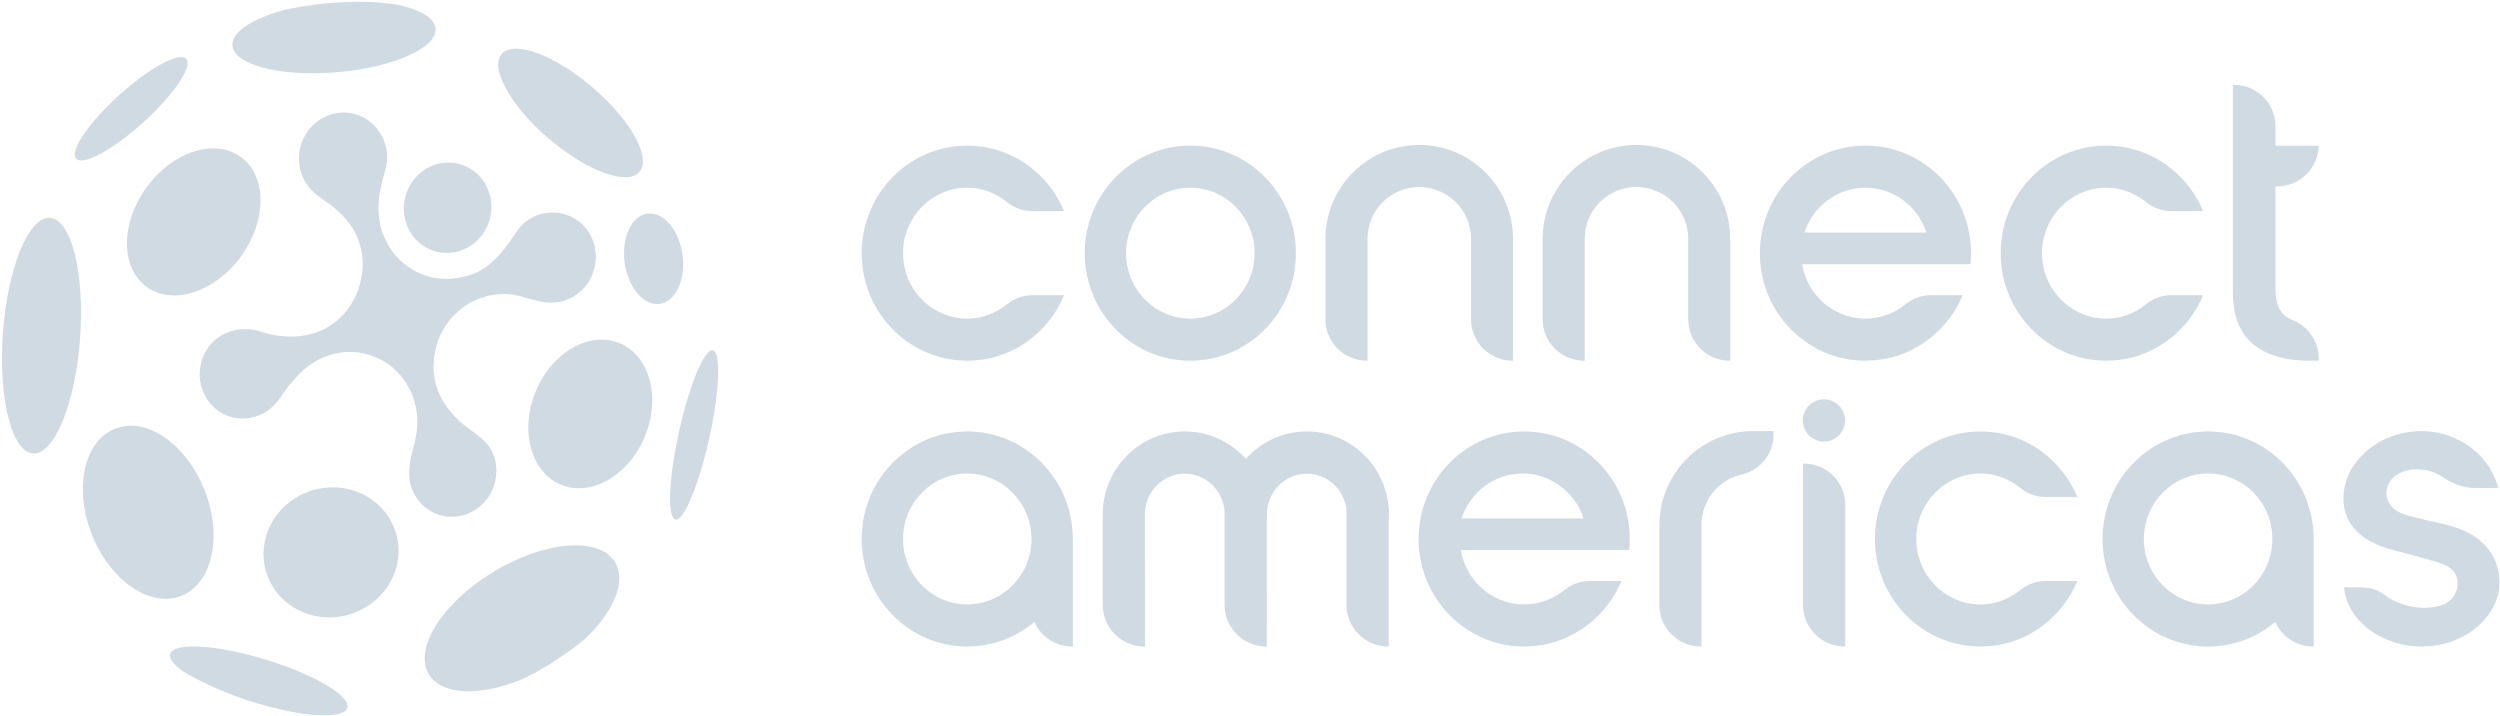 <?xml version="1.0" encoding="UTF-8"?>
<svg width="908px" height="260px" viewBox="0 0 908 260" version="1.1" xmlns="http://www.w3.org/2000/svg" xmlns:xlink="http://www.w3.org/1999/xlink">
    <!-- Generator: Sketch 63.1 (92452) - https://sketch.com -->
    <title>Untitled 2</title>
    <desc>Created with Sketch.</desc>
    <defs>
        <polygon id="path-1" points="0 0 1122.52 0 1122.52 484.277 0 484.277"></polygon>
    </defs>
    <g id="Page-1" stroke="none" stroke-width="1" fill="none" fill-rule="evenodd">
        <g id="ca-logo" transform="translate(-107, -86)">
            <g id="g10" transform="translate(561.5, 242.777) scale(-1, 1) rotate(-180) translate(-561.5, -242.777) translate(0, 0.277)">
                <g id="g12">
                    <g id="g14-Clipped">
                        <mask id="mask-2" fill="white">
                            <use xlink:href="#path-1"></use>
                        </mask>
                        <g id="path16"></g>
                        <g id="g14" mask="url(#mask-2)">
                            <g transform="translate(106.667, 138.333)">
                                <g id="g20" transform="translate(0.628, 0.835)">
                                    <path d="M106.667,79 C95.939,72.195 92.199,58.331 98.459,47.596 C105.06,36.208 120.328,32.311 132.432,39.519 C144.805,46.867 148.124,62.361 140.092,73.397 C132.495,83.823 117.609,86.107 106.667,79 M178.511,52.173 C159.935,40.772 149.695,24.092 155.651,14.9 C160.349,7.641 173.735,7.249 188.299,12.996 C189.332,13.404 193.564,15.476 194.627,16.075 C200.649,19.492 206.405,23.391 211.803,27.731 C212.625,28.495 213.416,29.269 214.168,30.051 C223.301,39.489 227.145,49.669 222.947,56.145 C216.988,65.345 197.097,63.561 178.511,52.173 M258.648,132.849 C255.703,133.629 250.251,120.808 246.464,103.961 C242.605,86.835 241.933,72.149 245.017,71.421 C248.055,70.72 253.616,84.188 257.369,101.228 C261.051,118.023 261.605,132.059 258.648,132.849 M96.008,20.601 C78.249,26.015 62.815,26.911 61.527,22.609 C61.189,21.473 61.884,20.089 63.404,18.568 C63.912,18.056 64.508,17.537 65.195,16.999 C67.927,14.865 76.228,11.008 77.172,10.588 C87.344,6.021 98.203,2.72 109.561,0.904 C118.623,-0.337 125.033,0.3 125.833,3.013 C127.117,7.307 113.763,15.195 96.008,20.601 M247.58,167.584 C246.343,176.632 240.643,183.311 234.844,182.511 C229.043,181.709 225.349,173.739 226.583,164.683 C227.815,155.635 233.519,148.948 239.321,149.749 C245.119,150.552 248.819,158.533 247.58,167.584 M224.695,135.483 C213.744,139.995 200.105,132.124 194.247,117.917 C188.387,103.717 192.528,88.54 203.477,84.036 C214.429,79.545 228.072,87.409 233.931,101.615 C239.791,115.817 235.663,130.981 224.695,135.483 M178.443,81.996 C180.368,86.212 180.563,91.491 178.613,95.707 C176.437,100.427 171.765,102.879 167.92,106.033 C160.696,111.947 156.271,120.159 157.307,129.689 C157.619,132.533 158.355,135.68 159.561,138.285 C160.761,140.876 162.344,143.279 164.321,145.319 C166.201,147.264 168.317,149.027 170.691,150.273 C172.933,151.444 175.368,152.409 177.839,152.871 C180.155,153.311 182.553,153.463 184.885,153.22 C189.816,152.728 194.568,150.325 199.501,150.195 C205.635,150.011 211.64,153.531 214.509,159.656 C217.055,165.089 216.468,171.189 213.499,175.796 C211.019,179.745 206.668,182.491 201.625,182.884 C197.081,183.24 192.428,181.585 189.233,178.317 C188.697,177.76 188.203,177.167 187.76,176.539 C187.58,176.297 187.409,176.028 187.239,175.775 C183.512,170.283 179.464,164.551 173.492,161.484 C171.211,160.305 168.661,159.656 166.165,159.2 C161.316,158.317 156.188,158.889 151.431,161.159 C146.684,163.411 142.659,167.249 140.192,171.996 C138.661,174.925 137.749,177.804 137.353,181.12 C136.68,186.803 137.849,192.117 139.416,197.54 C139.649,198.369 139.863,199.207 140.021,200.043 C140.293,201.553 140.381,203.091 140.224,204.617 C139.672,209.851 136.752,214.436 132.376,217.072 C131.808,217.389 131.228,217.715 130.631,217.971 C122.744,221.389 113.505,217.715 109.807,209.587 C106.989,203.411 108.191,196.409 112.295,191.691 C115.06,188.512 118.976,186.629 122.079,183.809 C125.08,181.077 127.773,177.968 129.373,174.139 C131.148,169.919 131.936,165.207 131.204,160.615 C130.795,158.028 130.067,155.161 128.973,152.78 C127.861,150.368 126.329,148.009 124.568,146.051 C116.808,137.387 105.04,136.212 94.479,139.631 C86.368,142.264 77.495,139.251 73.804,131.271 C69.972,123.063 73.32,113.348 81.257,109.568 C85.211,107.685 89.663,107.685 93.715,109.237 C98.425,111.033 100.768,114.631 103.56,118.593 C105.047,120.725 106.817,122.641 108.633,124.512 C114.788,130.863 124.251,133.861 132.881,131.487 C134.305,131.096 135.743,130.569 137.079,129.952 C139.516,128.801 141.844,127.209 143.76,125.296 C148.852,120.207 151.524,113.135 151.277,105.96 C151.025,98.216 146.484,90.779 149.151,83 C150.528,79.007 153.544,75.601 157.383,73.823 C165.269,70.175 174.708,73.836 178.443,81.996 M147.92,191.487 C144.121,183.243 147.461,173.508 155.395,169.736 C163.307,165.975 172.809,169.579 176.615,177.8 C180.417,186.028 177.087,195.768 169.188,199.548 C161.248,203.331 151.733,199.723 147.92,191.487 M198.4,210.293 C212.139,198.355 227.075,192.623 231.785,197.491 C236.496,202.353 229.195,215.975 215.46,227.892 C201.74,239.831 186.805,245.569 182.093,240.699 C177.383,235.831 184.693,222.215 198.4,210.293 M121.884,233.865 C142.257,235.548 158.376,242.629 157.895,249.673 C157.605,253.791 151.733,256.971 142.861,258.587 C141.695,258.797 136.947,259.283 135.803,259.325 C130.959,259.537 126.051,259.472 121.093,259.119 C115.896,258.751 110.799,258.052 105.803,257.091 C104.969,256.933 104.136,256.763 103.303,256.588 C102.107,256.271 100.949,255.929 99.836,255.583 C90.083,252.472 83.816,248.028 84.121,243.6 C84.607,236.539 101.524,232.189 121.884,233.865 M17.875,180.969 C10.139,181.532 2.477,162.843 0.761,139.217 C-0.944,115.601 3.937,95.995 11.675,95.433 C19.415,94.865 27.075,113.568 28.787,137.183 C30.503,160.811 25.621,180.412 17.875,180.969 M74.011,82.079 C67.396,98.843 52.861,108.849 41.552,104.427 C30.237,99.995 26.431,82.805 33.039,66.028 C39.663,49.256 54.195,39.251 65.509,43.672 C76.821,48.097 80.631,65.304 74.011,82.079 M51.785,215.699 C62.828,225.699 69.792,236.001 67.344,238.704 C64.889,241.416 53.959,235.489 42.915,225.489 C31.867,215.489 24.916,205.195 27.369,202.477 C29.809,199.781 40.749,205.699 51.785,215.699 M52.961,192.104 C43.469,179.112 43.425,162.931 52.875,155.981 C62.317,149.02 77.692,153.917 87.18,166.92 C96.667,179.907 96.703,196.077 87.251,203.035 C77.812,209.997 62.461,205.103 52.961,192.104" id="path22" fill="#CFDAE2" fill-rule="nonzero"></path>
                                </g>
                                <g id="g24" transform="translate(312.978, 25.958)">
                                    <path d="M406.667,63 C412.033,63 416.917,61.128 420.819,58.011 C420.972,57.879 421.125,57.755 421.279,57.631 C423.684,55.747 426.693,54.591 429.96,54.489 L441.831,54.489 C441.317,55.727 440.735,56.935 440.111,58.101 C435.295,66.968 427.251,73.725 417.565,76.672 C414.113,77.719 410.459,78.276 406.667,78.276 C385.495,78.276 368.336,60.793 368.336,39.224 C368.336,17.656 385.495,0.18 406.667,0.183 C410.459,0.183 414.113,0.748 417.565,1.787 C427.251,4.733 435.295,11.505 440.111,20.365 C440.741,21.528 441.317,22.728 441.831,23.965 L430.868,23.965 C430.711,23.969 430.108,23.969 429.96,23.965 C426.705,23.869 423.72,22.728 421.317,20.864 C421.135,20.72 420.951,20.567 420.767,20.405 C416.869,17.317 412.011,15.459 406.667,15.459 C393.776,15.459 383.333,26.097 383.333,39.221 C383.333,52.361 393.776,63 406.667,63 M349.711,74.608 C353.953,74.552 357.42,77.955 357.479,82.184 C357.516,86.421 354.133,89.9 349.884,89.967 C345.659,90.008 342.188,86.616 342.132,82.38 C342.08,78.139 345.484,74.664 349.711,74.608 M324.093,78.404 L323.772,78.404 C315.957,78.325 308.799,75.623 303.093,71.124 C300.567,69.133 298.325,66.791 296.449,64.183 C292.44,58.581 290.041,51.749 290.041,44.349 L290.041,15.235 C290.041,6.987 296.656,0.316 304.856,0.183 L305.328,0.183 L305.328,44.349 C305.328,53.036 311.229,60.36 319.257,62.492 C319.695,62.617 320.147,62.721 320.613,62.805 C326.791,64.52 331.345,70.127 331.456,76.816 L331.456,78.404 L324.176,78.404 L324.093,78.404 Z M594.297,29.381 C592.485,35.34 587.917,39.763 582.321,42.243 C578.237,44.037 573.891,44.9 569.553,45.856 C568.332,46.124 567.101,46.403 565.885,46.731 C562.479,47.643 558.417,48.227 555.971,51.048 C554.787,52.416 554.137,54.195 554.137,56.003 C554.137,60.549 558.037,63.476 562.157,64.284 C563.28,64.507 564.472,64.584 565.629,64.545 C568.008,64.435 570.355,64.008 572.483,62.917 C573.727,62.285 574.861,61.484 576.056,60.765 C578.911,59.064 582.485,57.768 585.832,57.781 L585.899,57.781 L585.899,57.768 L594.625,57.768 L594.625,58.049 C594.528,58.416 594.424,58.781 594.309,59.139 C593.444,61.879 592.132,64.435 590.443,66.731 C587.876,70.215 584.445,73.105 580.439,75.137 C579.895,75.353 579.389,75.601 578.887,75.871 C575.163,77.505 571.003,78.411 566.617,78.411 L566.249,78.411 C562.479,78.305 558.72,77.568 555.139,76.173 C554.58,75.96 554.023,75.727 553.471,75.465 C548.179,72.955 543.844,68.956 541.069,64.077 C539.441,61.023 538.496,57.591 538.496,53.932 C538.496,47.656 541.359,42.816 546.659,39.375 C550.027,37.175 553.897,35.819 557.795,34.877 C561.363,34.015 564.92,33.056 568.437,32.032 C571.049,31.272 573.949,30.609 576.331,29.297 C577.552,28.635 578.7,27.531 579.284,26.251 C580.809,22.905 579.724,18.851 576.849,16.623 C576.153,16.075 575.279,15.573 574.435,15.275 C570.305,13.813 565.477,13.959 561.299,15.133 C559.232,15.713 557.192,16.473 555.361,17.604 C554.159,18.352 553.053,19.249 551.836,19.96 C549.828,21.111 547.296,21.613 544.985,21.648 L544.979,21.648 C544.927,21.648 538.723,21.64 538.723,21.64 C538.803,20.825 538.927,20.037 539.093,19.249 C541.456,8.397 553.312,0.18 566.972,0.183 C567.88,0.183 568.779,0.215 569.677,0.284 C575.675,0.773 581.689,2.924 586.384,6.748 C590.944,10.455 594.528,15.623 595.072,21.607 C595.313,24.217 595.059,26.875 594.297,29.381 M489.344,15.459 C476.449,15.459 466.007,26.108 466.007,39.231 C466.007,52.361 476.449,63.004 489.344,63.004 C502.231,63.004 512.68,52.361 512.68,39.231 C512.68,26.108 502.231,15.459 489.344,15.459 M489.344,78.28 C468.165,78.28 451.003,60.8 451.003,39.231 C451.003,17.663 468.165,0.183 489.344,0.183 C498.608,0.183 507.084,3.527 513.72,9.084 C516.056,3.903 521.229,0.277 527.256,0.183 L527.68,0.183 L527.68,40.124 L527.663,40.124 C527.211,61.285 510.223,78.28 489.344,78.28 M342.601,66.599 L342.211,66.599 L342.211,15.333 C342.211,7.024 348.877,0.316 357.129,0.183 L357.552,0.183 L357.552,51.655 C357.552,59.913 350.86,66.599 342.601,66.599 M191.712,50.636 C191.463,53.805 190.711,56.892 189.491,59.821 C187.992,63.416 185.849,66.639 183.123,69.408 C181.112,71.449 178.855,73.168 176.393,74.539 C175.505,75.031 174.585,75.484 173.648,75.897 C169.947,77.479 166.032,78.28 162,78.28 C157.959,78.28 154.048,77.479 150.357,75.897 C148.241,74.988 146.263,73.844 144.419,72.485 C143.156,71.56 141.981,70.528 140.881,69.408 C140.519,69.051 140.171,68.677 139.836,68.3 C139.501,68.677 139.159,69.051 138.803,69.408 C136.804,71.429 134.567,73.144 132.123,74.513 C131.213,75.019 130.281,75.472 129.317,75.897 C125.633,77.479 121.712,78.28 117.671,78.28 C113.635,78.28 109.717,77.479 106.029,75.897 C103.929,74.988 101.959,73.857 100.121,72.505 C98.867,71.58 97.671,70.543 96.561,69.408 C93.825,66.639 91.687,63.419 90.191,59.835 C88.653,56.139 87.867,52.236 87.861,48.213 L87.861,15.327 C87.861,7.024 94.521,0.32 102.765,0.183 L103.189,0.183 L103.189,20.856 L103.176,47.436 L103.176,48.813 C103.536,56.672 109.899,62.965 117.671,62.965 C125.24,62.965 131.463,57.013 132.123,49.444 L132.123,15.327 C132.123,7.024 138.785,0.316 147.028,0.183 L147.453,0.183 L147.447,20.891 L147.447,46.508 C147.479,47.045 147.496,47.583 147.496,48.125 L147.496,48.136 C147.496,56.311 154.005,62.965 162,62.965 C169.369,62.965 175.477,57.307 176.393,50.016 L176.393,15.327 C176.393,7.024 183.044,0.316 191.292,0.183 L191.721,0.183 L191.712,45.629 C191.791,46.463 191.817,47.285 191.817,48.125 C191.817,48.969 191.791,49.803 191.712,50.636 M38.653,15.459 C25.777,15.459 15.328,26.097 15.328,39.221 C15.328,52.361 25.777,63 38.653,63 C51.537,63 61.995,52.348 61.995,39.231 C61.995,26.097 51.537,15.459 38.653,15.459 M38.653,78.28 C17.487,78.28 0.315,60.8 0.315,39.231 C0.315,17.656 17.487,0.183 38.653,0.183 C47.913,0.183 56.404,3.523 63.031,9.083 C65.369,3.903 70.537,0.277 76.575,0.183 L76.997,0.183 L76.997,40.131 L76.981,40.131 C76.516,61.285 59.529,78.28 38.653,78.28 M218.192,46.711 C221.265,56.173 230.02,63.004 240.344,63.004 C250.661,63.004 259.428,56.173 262.5,46.711 L218.192,46.711 Z M240.931,78.28 C219.756,78.276 202.595,60.793 202.595,39.221 C202.595,17.656 219.756,0.176 240.931,0.183 C244.756,0.183 248.464,0.751 251.948,1.816 C257.408,3.483 262.361,6.351 266.492,10.124 C269.696,13.049 272.433,16.519 274.533,20.385 C274.533,20.385 274.528,20.389 274.521,20.403 C275.143,21.547 275.721,22.739 276.227,23.956 L265.812,23.956 C265.492,23.973 264.212,23.973 263.897,23.956 C260.805,23.765 257.972,22.617 255.676,20.805 C255.573,20.713 255.472,20.636 255.361,20.543 C251.391,17.355 246.384,15.459 240.931,15.459 C232.995,15.459 225.971,19.497 221.764,25.675 C219.856,28.471 218.511,31.711 217.925,35.208 L279.071,35.208 C279.199,36.528 279.271,37.872 279.271,39.221 C279.271,41.791 279.028,44.297 278.569,46.711 C275.143,64.703 259.592,78.28 240.931,78.28" id="path26" fill="#CFDAE2" fill-rule="nonzero"></path>
                                </g>
                                <g id="g28" transform="translate(312.526, 129.768)">
                                    <path d="M365.333,63 C375.655,63 384.412,56.172 387.488,46.707 L343.177,46.707 C346.245,56.179 355.012,63 365.333,63 M390.891,10.12 C394.105,13.045 396.829,16.511 398.941,20.381 C398.941,20.381 398.932,20.388 398.921,20.388 C399.559,21.536 400.124,22.744 400.636,23.959 L390.215,23.959 C389.893,23.977 388.613,23.977 388.305,23.959 C385.208,23.764 382.367,22.605 380.077,20.795 C379.973,20.709 379.867,20.625 379.755,20.549 C375.783,17.357 370.772,15.461 365.333,15.461 C357.387,15.461 350.379,19.496 346.16,25.664 C344.249,28.463 342.909,31.707 342.324,35.211 L403.471,35.211 C403.613,36.529 403.68,37.868 403.68,39.227 C403.68,41.792 403.429,44.287 402.968,46.707 C399.552,64.703 383.995,78.289 365.333,78.289 C344.155,78.281 326.993,60.795 326.993,39.22 C326.993,17.659 344.155,0.172 365.333,0.172 C369.161,0.172 372.872,0.749 376.353,1.805 C381.809,3.472 386.755,6.349 390.891,10.12 M520.068,15.08 C516.1,16.752 514.255,20.304 514.255,26.051 L514.255,63.499 L515.36,63.499 C523.363,63.76 529.788,70.237 529.945,78.255 L514.255,78.255 L514.255,85.289 C514.255,93.617 507.512,100.361 499.192,100.361 L498.795,100.361 L498.795,24.779 C498.795,18.564 500.137,13.683 502.771,9.896 C507.22,3.481 515.32,0.172 526.829,0.172 L529.969,0.172 L529.969,0.932 C529.969,7.435 525.841,12.971 520.068,15.08 M120.137,63 C133.017,63 143.476,52.351 143.476,39.227 C143.476,26.089 133.017,15.453 120.137,15.453 C107.247,15.453 96.791,26.089 96.791,39.227 C96.791,52.357 107.247,63 120.137,63 M120.137,0.172 C141.32,0.165 158.476,17.652 158.476,39.227 C158.476,60.789 141.32,78.281 120.137,78.289 C98.959,78.281 81.791,60.789 81.791,39.227 C81.791,17.652 98.959,0.165 120.137,0.172 M300.976,44.476 L300.976,15.221 C300.976,6.972 307.603,0.304 315.793,0.172 L316.212,0.172 L316.212,44.584 C316.183,50.723 314.539,56.431 311.688,61.399 C305.805,71.636 294.807,78.531 282.157,78.531 C270.747,78.531 260.677,72.915 254.509,64.312 C250.484,58.715 248.095,51.881 248.095,44.476 L248.095,15.221 C248.095,6.972 254.709,0.304 262.912,0.172 L263.377,0.172 L263.377,44.476 C263.377,54.847 271.783,63.261 282.157,63.261 C292.525,63.261 300.976,54.847 300.976,44.476 M452.804,0.172 C456.592,0.172 460.248,0.736 463.689,1.779 C473.371,4.725 481.435,11.493 486.239,20.349 C486.875,21.517 487.445,22.731 487.968,23.965 L476.993,23.965 C476.843,23.977 476.243,23.977 476.093,23.965 C472.847,23.865 469.848,22.724 467.46,20.861 C467.265,20.709 467.084,20.559 466.905,20.401 C463.007,17.317 458.14,15.461 452.804,15.461 C439.907,15.461 429.451,26.089 429.451,39.22 C429.451,52.357 439.907,63 452.804,63 C458.155,63 463.045,61.123 466.96,58.013 C467.104,57.888 467.261,57.756 467.417,57.625 C469.824,55.743 472.827,54.587 476.093,54.489 L487.968,54.489 C487.445,55.723 486.875,56.929 486.239,58.101 C481.435,66.964 473.371,73.728 463.689,76.675 C460.248,77.711 456.592,78.289 452.804,78.289 C431.619,78.281 414.46,60.795 414.46,39.22 C414.46,17.659 431.619,0.172 452.804,0.172 M184.021,0.172 L184.487,0.172 L184.487,44.476 C184.487,54.847 192.903,63.261 203.265,63.261 C213.635,63.261 222.091,54.847 222.091,44.476 L222.091,15.221 C222.091,6.972 228.701,0.304 236.901,0.172 L237.321,0.172 L237.321,44.584 C237.296,50.723 235.648,56.431 232.795,61.399 C226.919,71.628 215.911,78.531 203.265,78.531 C191.859,78.531 181.783,72.915 175.616,64.312 C171.596,58.715 169.204,51.881 169.204,44.476 L169.204,15.221 C169.204,6.972 175.819,0.304 184.021,0.172 M39.113,0.172 C42.909,0.172 46.56,0.736 50.001,1.779 C59.707,4.725 67.751,11.487 72.551,20.352 C73.192,21.524 73.764,22.731 74.291,23.959 L63.305,23.959 C63.161,23.972 62.557,23.972 62.407,23.959 C59.152,23.869 56.163,22.724 53.764,20.855 C53.584,20.703 53.397,20.559 53.217,20.399 C49.329,17.311 44.457,15.453 39.113,15.453 C26.232,15.453 15.78,26.096 15.78,39.227 C15.78,52.351 26.232,63 39.113,63 C44.473,63 49.365,61.123 53.272,58.007 C53.417,57.875 53.568,57.744 53.732,57.625 C56.135,55.749 59.145,54.587 62.407,54.489 C62.557,54.483 74.291,54.489 74.291,54.489 C73.764,55.723 73.192,56.936 72.551,58.104 C67.751,66.956 59.687,73.721 50.001,76.668 C46.56,77.717 42.909,78.281 39.113,78.281 C17.941,78.275 0.769,60.789 0.769,39.227 C0.769,17.652 17.941,0.165 39.113,0.172" id="path30" fill="#CFDAE2" fill-rule="nonzero"></path>
                                </g>
                            </g>
                        </g>
                    </g>
                </g>
            </g>
        </g>
    </g>
</svg>